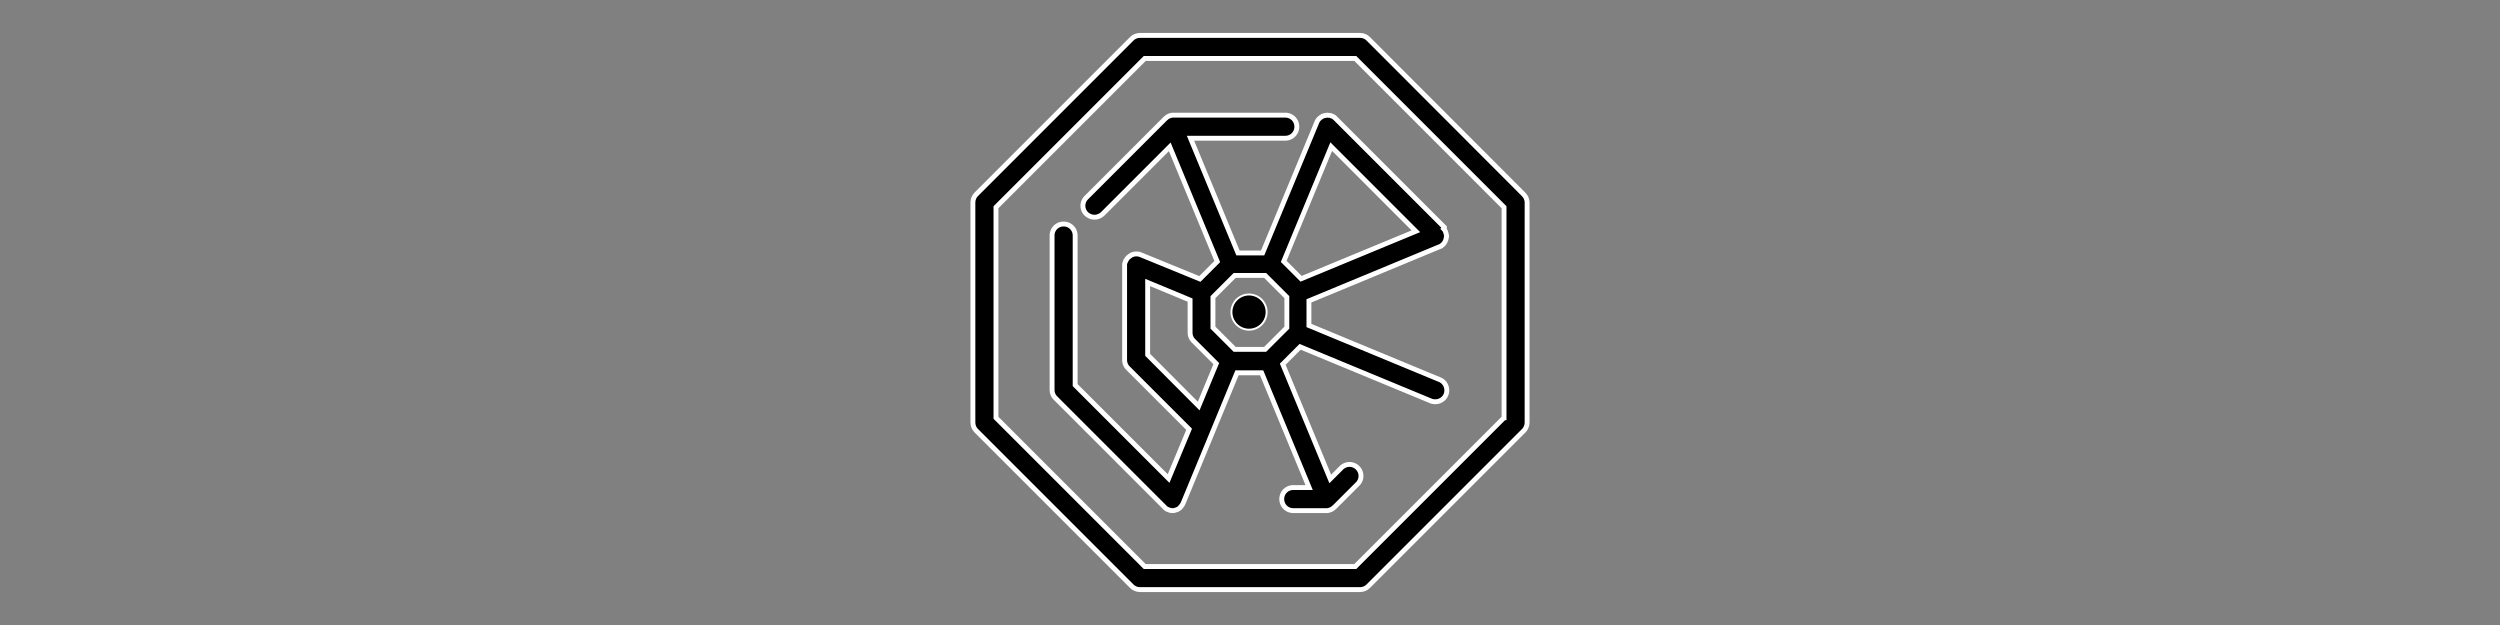 <svg xmlns="http://www.w3.org/2000/svg" xml:space="preserve"  viewBox="0 0 512 128"><rect x="0" y="0" width="512" height="128" fill="#808080" stroke="none"/><g stroke="#FFF" stroke-miterlimit="10"><path d="m312.029 39.799-31.828-31.868c-.441-.44-1.041-.681-1.681-.681h-45.04c-.641 0-1.241.24-1.681.681l-31.868 31.868c-.441.441-.681 1.041-.681 1.682v45.04c0 .641.24 1.241.681 1.681l31.868 31.868c.441.44 1.041.681 1.682.681h45.04c.641 0 1.241-.24 1.681-.681l31.868-31.868c.44-.441.681-1.041.681-1.682V41.48c0-.641-.28-1.241-.721-1.681zm-4.004 45.76-30.467 30.467h-43.118L203.974 85.559V42.441l30.467-30.467h43.118l30.467 30.467v43.118z" class="st0"/><path d="M295.775 46.525 273.476 24.225c-.04-.04-.08-.04-.08-.08-.08-.08-.16-.16-.28-.2-.08-.08-.2-.12-.32-.16-.04 0-.08-.04-.08-.04-.16-.04-.28-.12-.441-.12h-.16c-.08 0-.2-.04-.28-.04-.08 0-.16 0-.24.04-.08 0-.16 0-.24.04-.08 0-.12.04-.2.04-.08.04-.16.04-.24.08-.08.04-.12.08-.2.12-.08.04-.16.08-.2.12-.12.08-.24.2-.36.28-.04.04-.04.08-.08.12-.08.08-.16.16-.2.24-.08.12-.12.2-.16.32 0 .04-.04.04-.04.08l-11.09 26.744h-5.045l-9.729-23.501h19.417c1.321 0 2.362-1.041 2.362-2.362s-1.041-2.362-2.362-2.362H240.166c-.08 0-.2 0-.28.04-.16.04-.28.08-.4.12h-.04s-.04 0-.04.04c-.12.04-.24.12-.36.2-.08.04-.16.12-.24.2-.04.04-.08.04-.12.08l-16.214 16.214a2.344 2.344 0 0 0 0 3.323c.48.44 1.081.68 1.681.68s1.201-.24 1.681-.681l13.732-13.732 9.729 23.501-3.563 3.563-12.131-4.964c-.04 0-.08-.04-.12-.04-.12-.04-.2-.08-.32-.08-.12-.04-.2-.04-.32-.04h-.16c-.12 0-.28 0-.4.04-.16.04-.28.08-.4.12-.04 0-.04 0-.08.04-.08.04-.2.08-.28.16-.04.04-.08.04-.12.08-.08.04-.12.12-.2.16-.04.04-.12.08-.16.12-.08.08-.12.16-.2.24-.04.04-.08.08-.08.12-.08.12-.16.28-.24.4 0 .04 0 .08-.04.08l-.12.36c-.04.12-.04.24-.04.36v19.417c0 .641.24 1.241.68 1.681l12.531 12.531-4.204 10.089-19.137-19.137v-30.627c0-1.321-1.041-2.362-2.362-2.362s-2.362 1.041-2.362 2.362V79.834c0 .64.24 1.241.681 1.681l22.34 22.34.08.08c.08.08.16.16.28.24.08.08.2.12.32.16.04 0 .08.04.08.04l.36.12c.04 0 .04 0 .08.04h.08c.12 0 .24.04.36.04.12 0 .28 0 .4-.04.04 0 .08 0 .12-.04.08-.04.2-.04.28-.08.04 0 .08-.04.12-.04.12-.04.24-.12.36-.2.12-.08.24-.16.32-.28 0 0 .04 0 .04-.04l.04-.04c.08-.08.16-.16.2-.28l.08-.08c.08-.12.12-.24.2-.36l6.125-14.813 4.924-11.931h5.045l9.729 23.501h-3.243c-1.321 0-2.362 1.041-2.362 2.362s1.041 2.362 2.362 2.362h6.766c.16 0 .32 0 .44-.04.32-.08.601-.2.841-.36.08-.08.16-.12.24-.2.04-.04.08-.04.12-.08l4.764-4.764a2.344 2.344 0 0 0 0-3.323 2.344 2.344 0 0 0-3.323 0l-2.282 2.282-9.729-23.501 3.563-3.563 26.784 11.09c.28.12.601.16.921.16.921 0 1.802-.56 2.162-1.441.48-1.201-.08-2.602-1.281-3.083l-26.784-11.09V61.618l26.744-11.09c.04 0 .08-.04.12-.04.12-.04.2-.08.28-.16.08-.08.2-.16.28-.24l.08-.08c.12-.12.2-.24.28-.36.04-.04.08-.12.08-.16l.12-.24c.04-.08.04-.16.08-.24 0-.08.04-.12.04-.2 0-.08 0-.12.04-.2 0-.08.04-.16.04-.24 0-.08 0-.16-.04-.24 0-.08 0-.16-.04-.2-.04-.16-.08-.32-.12-.44 0-.04-.04-.08-.04-.08-.04-.12-.08-.2-.16-.32-.08-.08-.12-.16-.2-.24.2-.24.16-.28.12-.32zm-29.306 10.569-3.563-3.563 9.729-23.501 17.335 17.335-23.501 9.729zm-7.367 14.453h-6.245l-4.444-4.444v-6.245l4.444-4.444h6.245l4.444 4.444v6.245l-4.444 4.444zm-24.061 1.121v-14.813l8.688 3.603v6.646c0 .641.24 1.241.681 1.681l4.684 4.684-3.603 8.688-10.449-10.489z" class="st0"/><circle cx="797.129" cy="-60.428" r="9" class="st0" transform="matrix(.153 -.37 .37 .153 156.199 368.1)"/></g></svg>